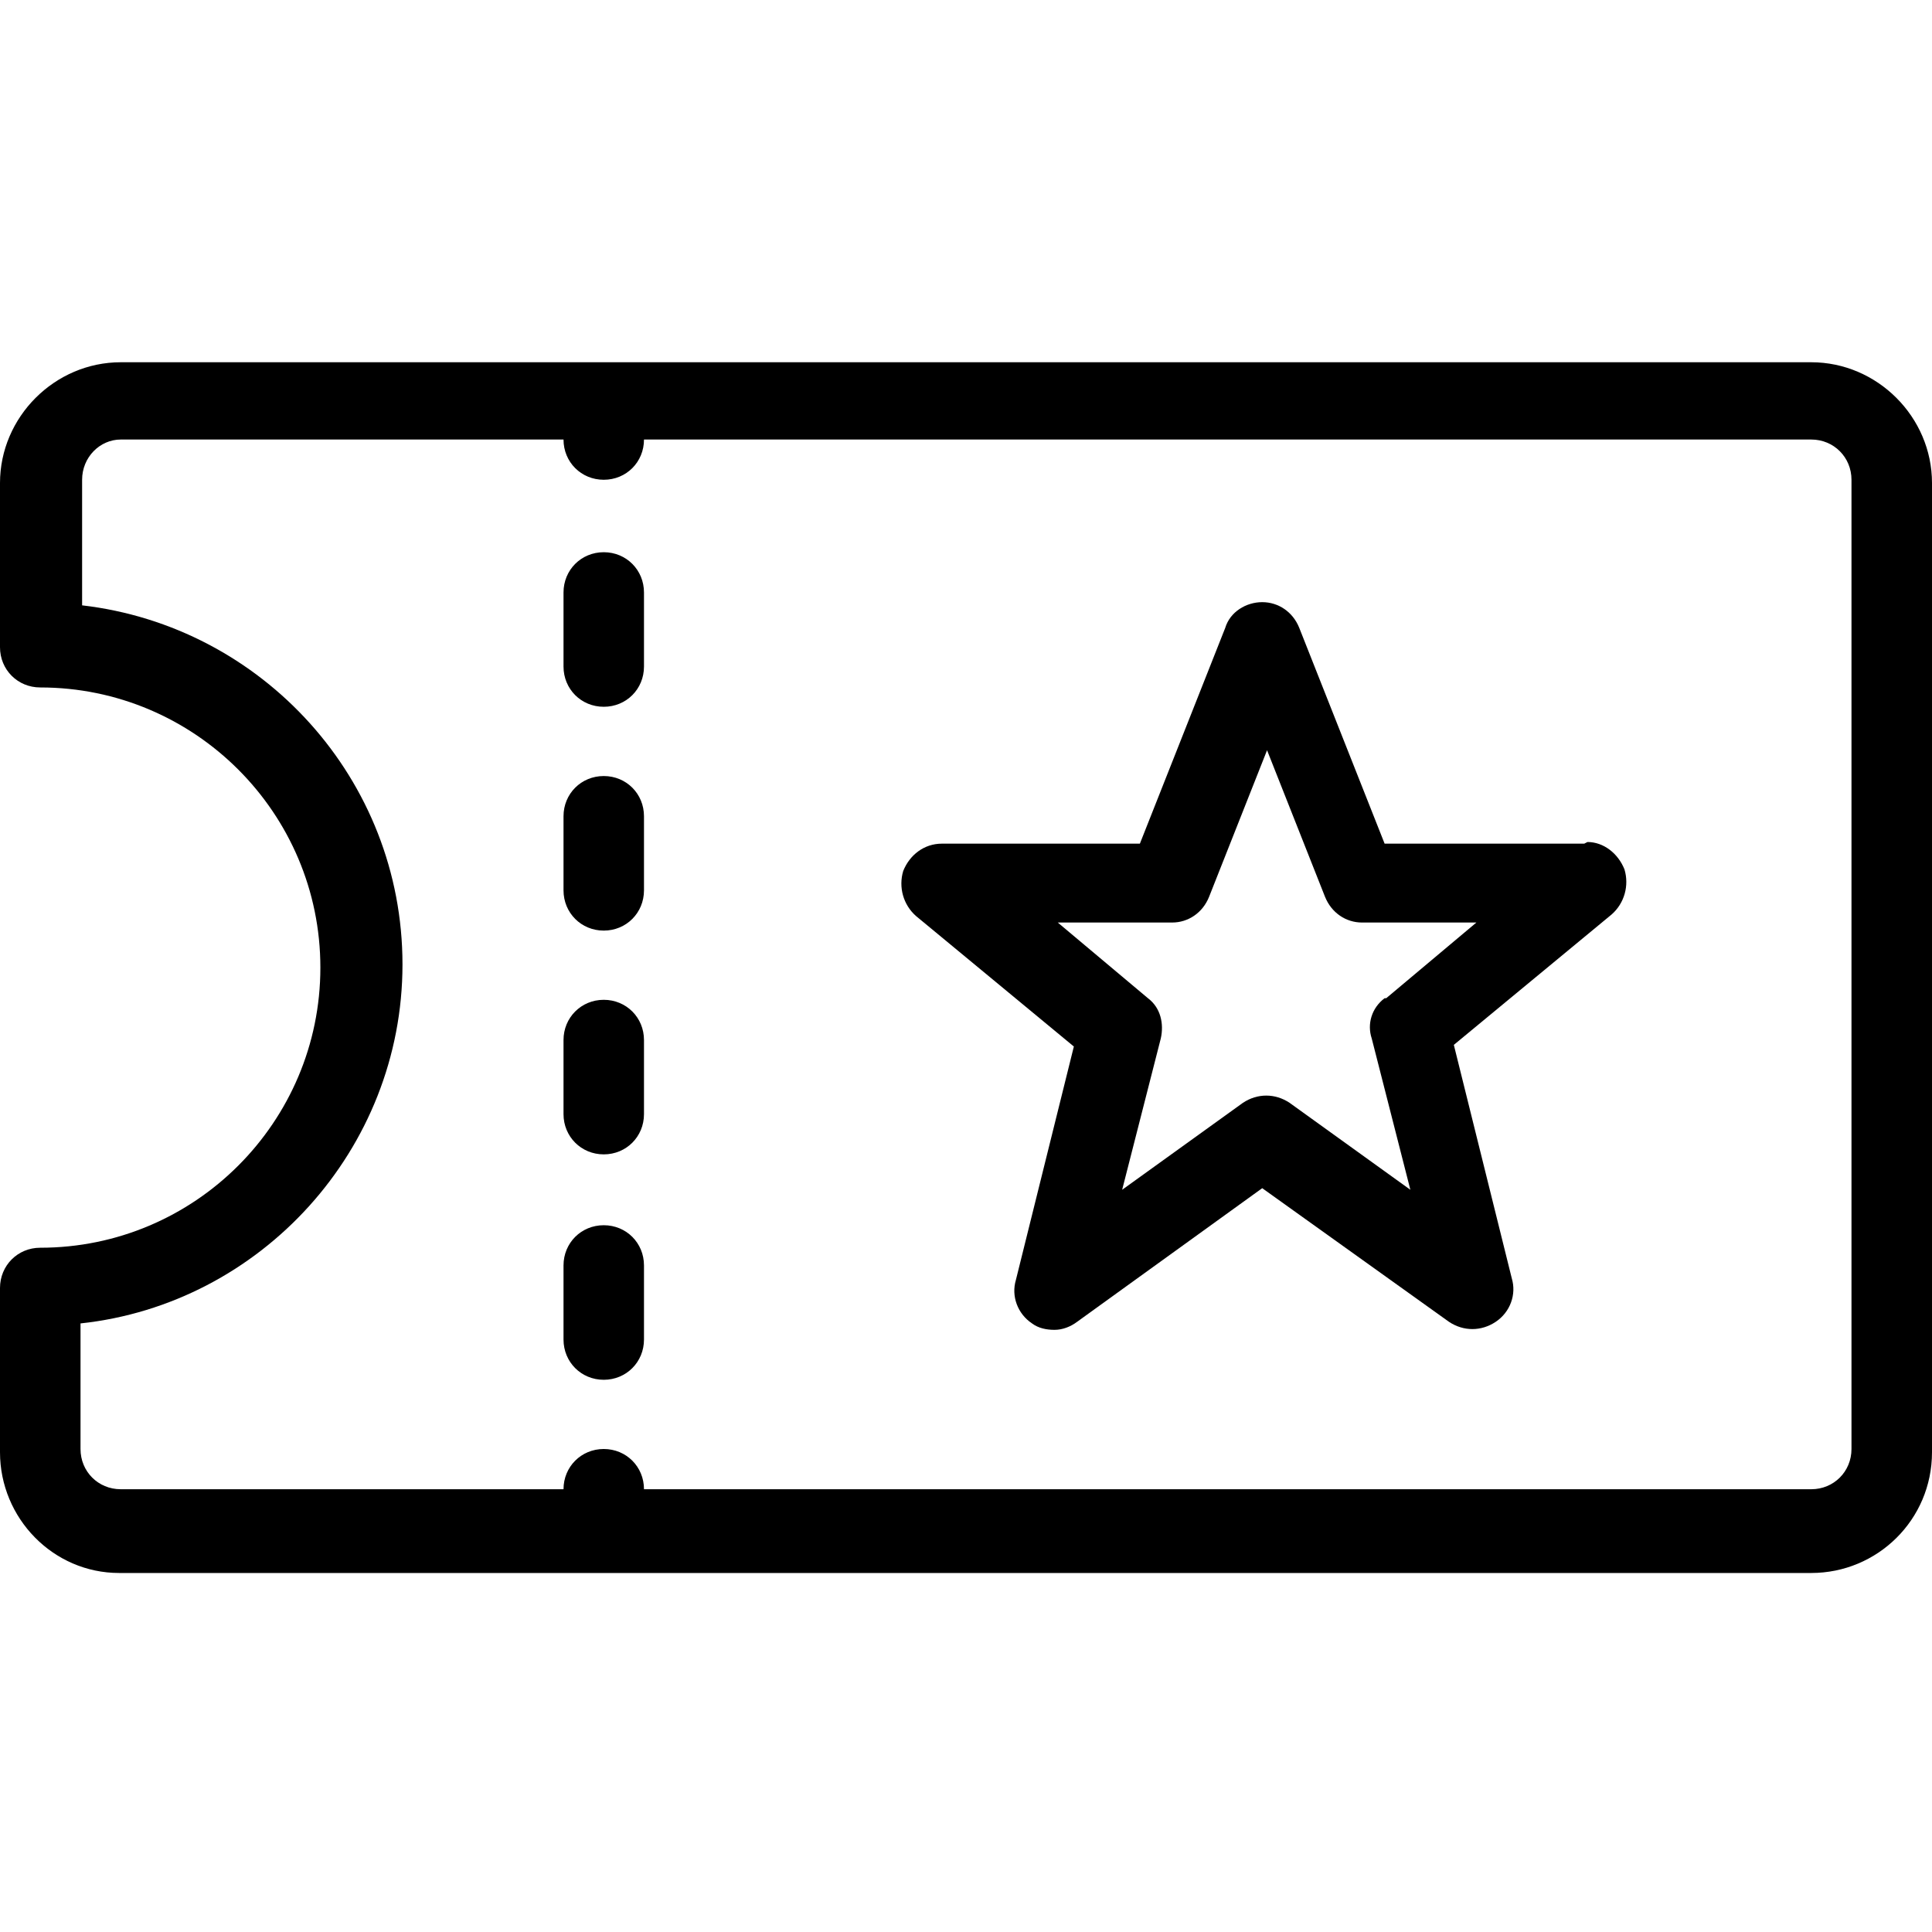 <svg width="40" height="40" viewBox="0 0 40 40" fill="none" xmlns="http://www.w3.org/2000/svg">
  <path
    d="M32.8 17.467H28.667L26.9 13C26.767 12.667 26.467 12.467 26.133 12.467C25.8 12.467 25.467 12.667 25.367 13L23.6 17.467H19.5C19.133 17.467 18.833 17.7 18.7 18.033C18.6 18.367 18.7 18.733 18.967 18.967L22.233 21.667L21.033 26.5C20.933 26.833 21.067 27.2 21.367 27.4C21.5 27.5 21.667 27.533 21.833 27.533C22 27.533 22.167 27.467 22.3 27.367L26.133 24.6L30 27.367C30.3 27.567 30.667 27.567 30.967 27.367C31.267 27.167 31.4 26.8 31.3 26.467L30.1 21.633L33.367 18.933C33.633 18.7 33.733 18.333 33.633 18C33.5 17.667 33.2 17.433 32.867 17.433M28.667 20.667C28.4 20.867 28.3 21.2 28.4 21.5L29.2 24.633L26.7 22.833C26.4 22.633 26.033 22.633 25.733 22.833L23.233 24.633L24.033 21.5C24.1 21.2 24.033 20.867 23.767 20.667L21.9 19.1H24.267C24.6 19.1 24.9 18.9 25.033 18.567L26.233 15.533L27.433 18.567C27.567 18.9 27.867 19.1 28.2 19.1H30.567L28.7 20.667H28.667Z"
    fill="black" />
  <path
    d="M37.5 7.5H2.5C1.133 7.5 0 8.633 0 10V13.4C0 13.867 0.367 14.233 0.833 14.233C4.033 14.233 6.633 16.833 6.633 20.033C6.633 23.233 4.033 25.833 0.833 25.833C0.367 25.833 0 26.2 0 26.667V30.067C0 31.433 1.1 32.567 2.467 32.567H37.5C38.867 32.567 40 31.467 40 30.067V10C40 8.633 38.867 7.5 37.5 7.5ZM38.333 30C38.333 30.467 37.967 30.833 37.5 30.833H13.333C13.333 30.367 12.967 30 12.5 30C12.033 30 11.667 30.367 11.667 30.833H2.5C2.033 30.833 1.667 30.467 1.667 30V27.4C5.4 27 8.333 23.8 8.333 19.967C8.333 16.133 5.433 12.967 1.7 12.533V9.933C1.7 9.467 2.067 9.1 2.5 9.1H11.667C11.667 9.567 12.033 9.933 12.5 9.933C12.967 9.933 13.333 9.567 13.333 9.1H37.5C37.967 9.1 38.333 9.467 38.333 9.933V30Z"
    fill="black" />
  <path
    d="M12.5 25.367C12.033 25.367 11.667 25.733 11.667 26.2V27.733C11.667 28.2 12.033 28.567 12.5 28.567C12.967 28.567 13.333 28.2 13.333 27.733V26.2C13.333 25.733 12.967 25.367 12.5 25.367Z"
    fill="black" />
  <path
    d="M12.5 20.7C12.033 20.7 11.667 21.067 11.667 21.533V23.067C11.667 23.533 12.033 23.9 12.5 23.9C12.967 23.9 13.333 23.533 13.333 23.067V21.533C13.333 21.067 12.967 20.7 12.5 20.7Z"
    fill="black" />
  <path
    d="M12.5 11.433C12.033 11.433 11.667 11.8 11.667 12.267V13.8C11.667 14.267 12.033 14.633 12.5 14.633C12.967 14.633 13.333 14.267 13.333 13.8V12.267C13.333 11.8 12.967 11.433 12.5 11.433Z"
    fill="black" />
  <path
    d="M12.5 16.067C12.033 16.067 11.667 16.433 11.667 16.9V18.433C11.667 18.9 12.033 19.267 12.5 19.267C12.967 19.267 13.333 18.9 13.333 18.433V16.9C13.333 16.433 12.967 16.067 12.5 16.067Z"
    fill="black" />
</svg>